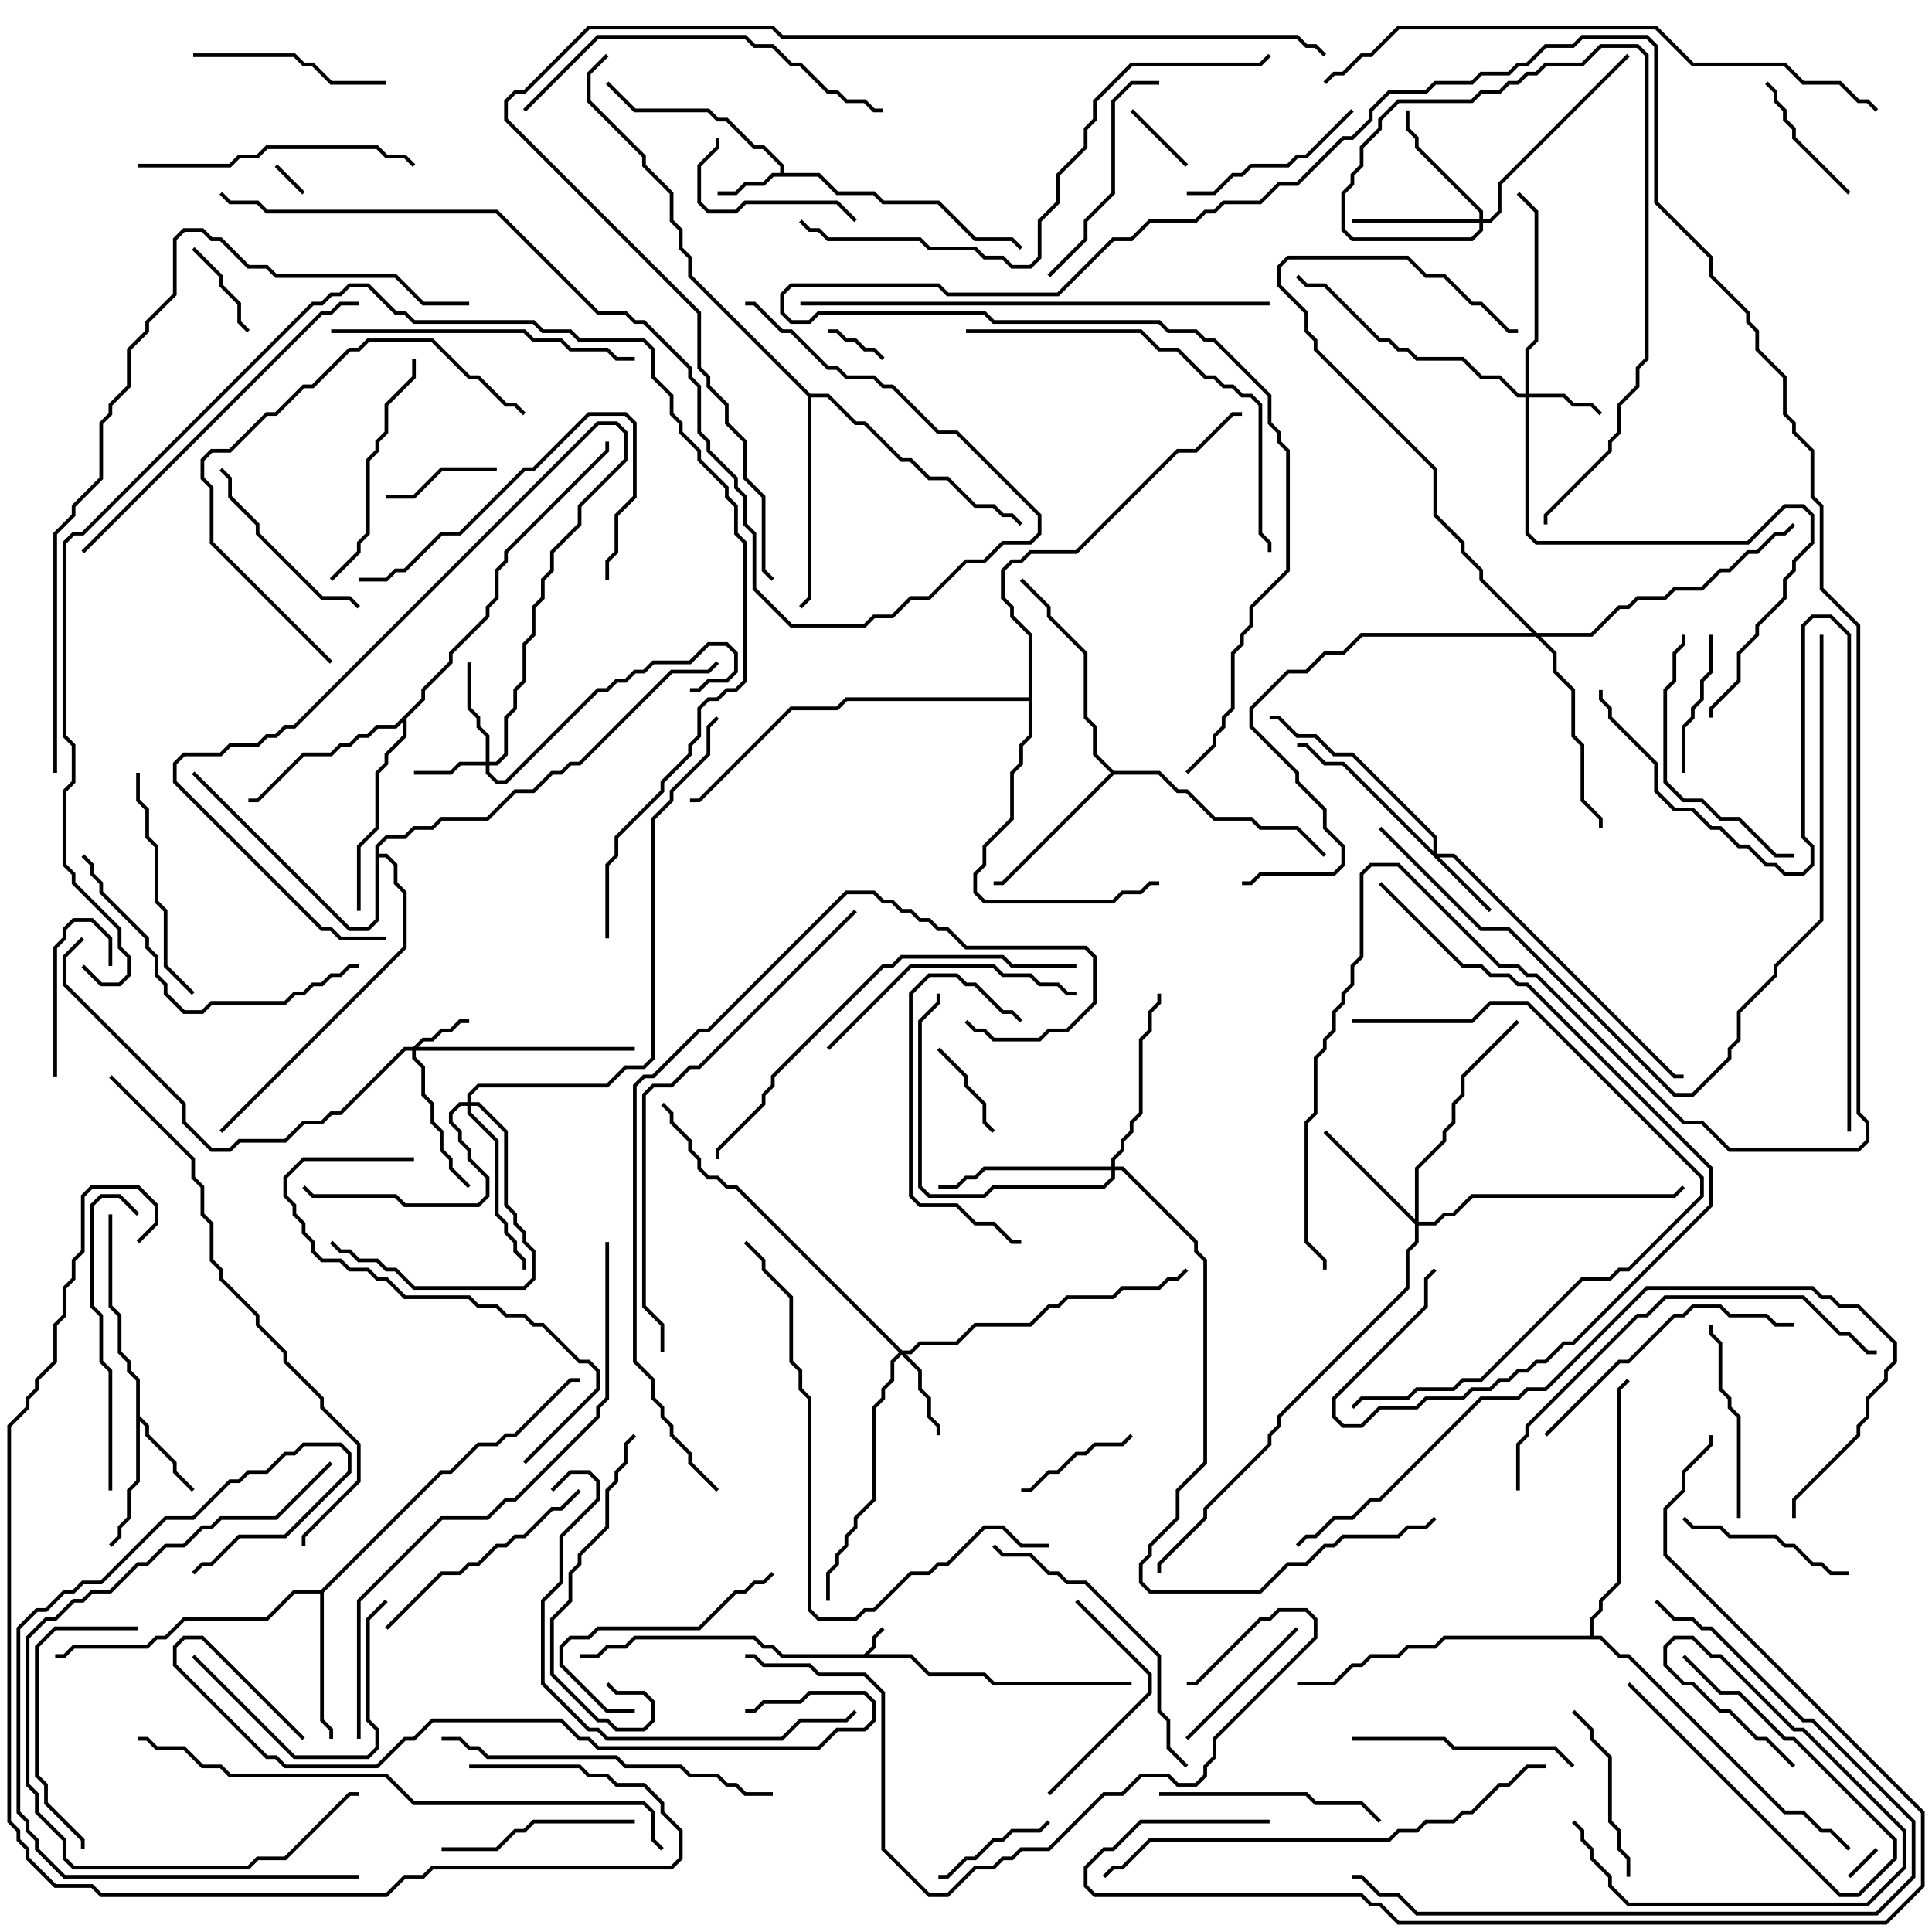 <svg version="1.1" width="105" height="105" xmlns="http://www.w3.org/2000/svg"><path d="M46.959,89.9L47.4,89.459L47.4,88.959L47.929,88.429L48.071,88.571L47.6,89.041L47.6,89.541L47.241,89.9L49.541,89.9L50.541,90.9L53.541,90.9L54.041,91.4L61.5,91.4L61.5,91.6L53.959,91.6L53.459,91.1L50.459,91.1L49.459,90.1L42.459,90.1L41.959,89.6L41.459,89.6L40.959,89.1L34.541,89.1L34.041,89.6L33.041,89.6L32.541,90.1L31.5,90.1L31.5,89.9L32.459,89.9L32.959,89.4L33.959,89.4L34.459,88.9L41.041,88.9L41.541,89.4L42.041,89.4L42.541,89.9z" stroke="none"/><path d="M42.4,9.4L42.4,9.041L41.459,8.1L40.959,8.1L39.459,6.6L38.959,6.6L38.459,6.1L34.459,6.1L32.929,4.571L33.071,4.429L34.541,5.9L38.541,5.9L39.041,6.4L39.541,6.4L41.041,7.9L41.541,7.9L42.6,8.959L42.6,9.4L44.541,9.4L45.541,10.4L47.541,10.4L48.041,10.9L51.041,10.9L53.041,12.9L55.041,12.9L55.571,13.429L55.429,13.571L54.959,13.1L52.959,13.1L50.959,11.1L47.959,11.1L47.459,10.6L45.459,10.6L44.459,9.6L42.041,9.6L41.541,10.1L40.541,10.1L40.041,10.6L39,10.6L39,10.4L39.959,10.4L40.459,9.9L41.459,9.9L41.959,9.4z" stroke="none"/><path d="M7.4,75.041L6.9,74.541L6.9,74.041L6.4,73.541L6.4,71.541L5.9,71.041L5.9,66L6.1,66L6.1,70.959L6.6,71.459L6.6,73.459L7.1,73.959L7.1,74.459L7.6,74.959L7.6,76.959L8.1,77.459L8.1,77.959L9.6,79.459L9.6,79.959L10.571,80.929L10.429,81.071L9.4,80.041L9.4,79.541L7.9,78.041L7.9,77.541L7.6,77.241L7.6,80.541L7.1,81.041L7.1,82.541L6.6,83.041L6.6,83.541L6.071,84.071L5.929,83.929L6.4,83.459L6.4,82.959L6.9,82.459L6.9,80.959L7.4,80.459z" stroke="none"/><path d="M17.459,86.4L23.959,79.9L24.459,79.9L25.959,78.4L26.959,78.4L27.459,77.9L27.959,77.9L30.959,74.9L31.5,74.9L31.5,75.1L31.041,75.1L28.041,78.1L27.541,78.1L27.041,78.6L26.041,78.6L24.541,80.1L24.041,80.1L17.6,86.541L17.6,93.459L18.1,93.959L18.1,94.5L17.9,94.5L17.9,94.041L17.4,93.541L17.4,86.6L16.041,86.6L14.541,88.1L10.041,88.1L9.041,89.1L8.541,89.1L8.041,89.6L4.041,89.6L3.541,90.1L3,90.1L3,89.9L3.459,89.9L3.959,89.4L7.959,89.4L8.459,88.9L8.959,88.9L9.959,87.9L14.459,87.9L15.959,86.4z" stroke="none"/><path d="M60.541,41.9L63.041,41.9L64.041,42.9L64.541,42.9L66.041,44.4L68.041,44.4L68.541,44.9L70.541,44.9L72.071,46.429L71.929,46.571L70.459,45.1L68.459,45.1L67.959,44.6L65.959,44.6L64.459,43.1L63.959,43.1L62.959,42.1L60.541,42.1L54.541,48.1L54,48.1L54,47.9L54.459,47.9L60.359,42L59.4,41.041L59.4,39.541L58.9,39.041L58.9,35.541L56.9,33.541L56.9,33.041L55.429,31.571L55.571,31.429L57.1,32.959L57.1,33.459L59.1,35.459L59.1,38.959L59.6,39.459L59.6,40.959z" stroke="none"/><path d="M22.9,37.959L22.9,37.459L24.4,35.959L24.4,35.459L26.4,33.459L26.4,32.959L26.9,32.459L26.9,30.959L27.4,30.459L27.4,29.959L32.9,24.459L32.9,24L33.1,24L33.1,24.541L27.6,30.041L27.6,30.541L27.1,31.041L27.1,32.541L26.6,33.041L26.6,33.541L24.6,35.541L24.6,36.041L23.1,37.541L23.1,38.041L22.1,39.041L22.1,40.041L21.1,41.041L21.1,41.541L20.6,42.041L20.6,45.041L19.6,46.041L19.6,49.5L19.4,49.5L19.4,45.959L20.4,44.959L20.4,41.959L20.9,41.459L20.9,40.959L21.9,39.959L21.9,39.241L21.541,39.6L20.541,39.6L20.041,40.1L19.541,40.1L19.041,40.6L18.541,40.6L18.041,41.1L16.541,41.1L14.041,43.6L13.5,43.6L13.5,43.4L13.959,43.4L16.459,40.9L17.959,40.9L18.459,40.4L18.959,40.4L19.459,39.9L19.959,39.9L20.459,39.4L21.459,39.4z" stroke="none"/><path d="M20.4,45.959L20.959,45.4L21.959,45.4L22.459,44.9L23.459,44.9L23.959,44.4L26.459,44.4L27.959,42.9L28.959,42.9L29.959,41.9L30.459,41.9L30.959,41.4L31.459,41.4L36.459,36.4L38.459,36.4L38.929,35.929L39.071,36.071L38.541,36.6L36.541,36.6L31.541,41.6L31.041,41.6L30.541,42.1L30.041,42.1L29.041,43.1L28.041,43.1L26.541,44.6L24.041,44.6L23.541,45.1L22.541,45.1L22.041,45.6L21.041,45.6L20.6,46.041L20.6,46.4L21.041,46.4L21.6,46.959L21.6,47.959L22.1,48.459L22.1,51.541L12.071,61.571L11.929,61.429L21.9,51.459L21.9,48.541L21.4,48.041L21.4,47.041L20.959,46.6L20.6,46.6L20.6,50.041L20.041,50.6L18.959,50.6L10.429,42.071L10.571,41.929L19.041,50.4L19.959,50.4L20.4,49.959z" stroke="none"/><path d="M44.041,21.4L45.041,21.4L46.541,22.9L47.041,22.9L49.041,24.9L49.541,24.9L50.541,25.9L51.541,25.9L53.041,27.4L54.041,27.4L54.541,27.9L55.041,27.9L55.571,28.429L55.429,28.571L54.959,28.1L54.459,28.1L53.959,27.6L52.959,27.6L51.459,26.1L50.459,26.1L49.459,25.1L48.959,25.1L46.959,23.1L46.459,23.1L44.959,21.6L44.1,21.6L44.1,32.541L43.571,33.071L43.429,32.929L43.9,32.459L43.9,21.541L37.4,15.041L37.4,14.041L36.9,13.541L36.9,12.541L36.4,12.041L36.4,10.541L34.9,9.041L34.9,8.541L31.9,5.541L31.9,3.959L32.929,2.929L33.071,3.071L32.1,4.041L32.1,5.459L35.1,8.459L35.1,8.959L36.6,10.459L36.6,11.959L37.1,12.459L37.1,13.459L37.6,13.959L37.6,14.959z" stroke="none"/><path d="M55.9,37.9L55.9,34.541L54.9,33.541L54.9,33.041L54.4,32.541L54.4,30.959L54.959,30.4L55.459,30.4L55.959,29.9L58.459,29.9L63.959,24.4L64.959,24.4L66.959,22.4L67.5,22.4L67.5,22.6L67.041,22.6L65.041,24.6L64.041,24.6L58.541,30.1L56.041,30.1L55.541,30.6L55.041,30.6L54.6,31.041L54.6,32.459L55.1,32.959L55.1,33.459L56.1,34.459L56.1,40.041L55.6,40.541L55.6,41.541L55.1,42.041L55.1,44.541L53.6,46.041L53.6,47.041L53.1,47.541L53.1,48.459L53.541,48.9L60.459,48.9L60.959,48.4L61.959,48.4L62.459,47.9L63,47.9L63,48.1L62.541,48.1L62.041,48.6L61.041,48.6L60.541,49.1L53.459,49.1L52.9,48.541L52.9,47.459L53.4,46.959L53.4,45.959L54.9,44.459L54.9,41.959L55.4,41.459L55.4,40.459L55.9,39.959L55.9,38.1L46.041,38.1L45.541,38.6L43.041,38.6L38.041,43.6L37.5,43.6L37.5,43.4L37.959,43.4L42.959,38.4L45.459,38.4L45.959,37.9z" stroke="none"/><path d="M86.4,88.9L86.4,87.959L86.9,87.459L86.9,86.959L87.9,85.959L87.9,75.459L88.429,74.929L88.571,75.071L88.1,75.541L88.1,86.041L87.1,87.041L87.1,87.541L86.6,88.041L86.6,88.9L87.041,88.9L88.041,89.9L88.541,89.9L97.041,98.4L98.041,98.4L99.041,99.4L99.541,99.4L100.571,100.429L100.429,100.571L99.459,99.6L98.959,99.6L97.959,98.6L96.959,98.6L88.459,90.1L87.959,90.1L86.959,89.1L78.541,89.1L78.041,89.6L76.541,89.6L76.041,90.1L74.541,90.1L74.041,90.6L73.541,90.6L72.541,91.6L70.5,91.6L70.5,91.4L72.459,91.4L73.459,90.4L73.959,90.4L74.459,89.9L75.959,89.9L76.459,89.4L77.959,89.4L78.459,88.9z" stroke="none"/><path d="M22.459,56.9L22.959,56.4L23.459,56.4L23.959,55.9L24.459,55.9L24.959,55.4L25.5,55.4L25.5,55.6L25.041,55.6L24.541,56.1L24.041,56.1L23.541,56.6L23.041,56.6L22.741,56.9L34.5,56.9L34.5,57.1L22.6,57.1L22.6,57.459L23.1,57.959L23.1,59.459L23.6,59.959L23.6,60.959L24.1,61.459L24.1,62.459L24.6,62.959L24.6,63.459L25.571,64.429L25.429,64.571L24.4,63.541L24.4,63.041L23.9,62.541L23.9,61.541L23.4,61.041L23.4,60.041L22.9,59.541L22.9,58.041L22.4,57.541L22.4,57.1L22.041,57.1L18.541,60.6L18.041,60.6L17.541,61.1L16.541,61.1L15.541,62.1L13.041,62.1L12.541,62.6L11.459,62.6L9.9,61.041L9.9,60.041L3.4,53.541L3.4,51.959L4.429,50.929L4.571,51.071L3.6,52.041L3.6,53.459L10.1,59.959L10.1,60.959L11.541,62.4L12.459,62.4L12.959,61.9L15.459,61.9L16.459,60.9L17.459,60.9L17.959,60.4L18.459,60.4L21.959,56.9z" stroke="none"/><path d="M26.4,41.4L26.4,40.041L25.9,39.541L25.9,39.041L25.4,38.541L25.4,36L25.6,36L25.6,38.459L26.1,38.959L26.1,39.459L26.6,39.959L26.6,41.4L26.959,41.4L27.4,40.959L27.4,38.959L27.9,38.459L27.9,37.459L28.4,36.959L28.4,34.959L28.9,34.459L28.9,32.959L29.4,32.459L29.4,31.459L29.9,30.959L29.9,29.959L31.4,28.459L31.4,27.459L33.9,24.959L33.9,23.541L33.459,23.1L32.541,23.1L16.041,39.6L15.541,39.6L15.041,40.1L14.541,40.1L14.041,40.6L12.541,40.6L12.041,41.1L10.041,41.1L9.6,41.541L9.6,42.459L17.541,50.4L18.041,50.4L18.541,50.9L21,50.9L21,51.1L18.459,51.1L17.959,50.6L17.459,50.6L9.4,42.541L9.4,41.459L9.959,40.9L11.959,40.9L12.459,40.4L13.959,40.4L14.459,39.9L14.959,39.9L15.459,39.4L15.959,39.4L32.459,22.9L33.541,22.9L34.1,23.459L34.1,25.041L31.6,27.541L31.6,28.541L30.1,30.041L30.1,31.041L29.6,31.541L29.6,32.541L29.1,33.041L29.1,34.541L28.6,35.041L28.6,37.041L28.1,37.541L28.1,38.541L27.6,39.041L27.6,41.041L27.041,41.6L26.6,41.6L26.6,41.959L27.041,42.4L27.459,42.4L32.459,37.4L32.959,37.4L33.459,36.9L33.959,36.9L34.459,36.4L34.959,36.4L35.459,35.9L37.459,35.9L38.459,34.9L39.541,34.9L40.1,35.459L40.1,36.541L39.541,37.1L38.541,37.1L38.041,37.6L37.5,37.6L37.5,37.4L37.959,37.4L38.459,36.9L39.459,36.9L39.9,36.459L39.9,35.541L39.459,35.1L38.541,35.1L37.541,36.1L35.541,36.1L35.041,36.6L34.541,36.6L34.041,37.1L33.541,37.1L33.041,37.6L32.541,37.6L27.541,42.6L26.959,42.6L26.4,42.041L26.4,41.6L25.041,41.6L24.541,42.1L22.5,42.1L22.5,41.9L24.459,41.9L24.959,41.4z" stroke="none"/><path d="M82.9,21.4L82.9,18.959L83.4,18.459L83.4,11.541L82.429,10.571L82.571,10.429L83.6,11.459L83.6,18.541L83.1,19.041L83.1,21.4L85.041,21.4L85.541,21.9L86.541,21.9L87.071,22.429L86.929,22.571L86.459,22.1L85.459,22.1L84.959,21.6L83.1,21.6L83.1,28.959L83.541,29.4L94.959,29.4L96.959,27.4L98.041,27.4L98.6,27.959L98.6,29.541L97.6,30.541L97.6,31.041L97.1,31.541L97.1,32.541L95.6,34.041L95.6,34.541L94.6,35.541L94.6,37.041L93.1,38.541L93.1,39L92.9,39L92.9,38.459L94.4,36.959L94.4,35.459L95.4,34.459L95.4,33.959L96.9,32.459L96.9,31.459L97.4,30.959L97.4,30.459L98.4,29.459L98.4,28.041L97.959,27.6L97.041,27.6L95.041,29.6L83.459,29.6L82.9,29.041L82.9,21.6L82.459,21.6L81.459,20.6L80.459,20.6L79.459,19.6L76.959,19.6L76.459,19.1L75.959,19.1L75.459,18.6L74.959,18.6L71.959,15.6L70.959,15.6L70.429,15.071L70.571,14.929L71.041,15.4L72.041,15.4L75.041,18.4L75.541,18.4L76.041,18.9L76.541,18.9L77.041,19.4L79.541,19.4L80.541,20.4L81.541,20.4L82.541,21.4z" stroke="none"/><path d="M77.9,46.259L77.9,45.541L73.459,41.1L72.459,41.1L71.459,40.1L70.459,40.1L69.459,39.1L69,39.1L69,38.9L69.541,38.9L70.541,39.9L71.541,39.9L72.541,40.9L73.541,40.9L78.1,45.459L78.1,46.4L79.041,46.4L91.041,58.4L91.5,58.4L91.5,58.6L90.959,58.6L78.959,46.6L78.241,46.6L81.071,49.429L80.929,49.571L72.959,41.6L71.959,41.6L70.959,40.6L70.5,40.6L70.5,40.4L71.041,40.4L72.041,41.4L73.041,41.4z" stroke="none"/><path d="M49.041,73.4L49.459,73.4L49.959,72.9L51.959,72.9L52.959,71.9L55.959,71.9L56.959,70.9L57.459,70.9L57.959,70.4L60.459,70.4L60.959,69.9L62.959,69.9L63.459,69.4L63.959,69.4L64.429,68.929L64.571,69.071L64.041,69.6L63.541,69.6L63.041,70.1L61.041,70.1L60.541,70.6L58.041,70.6L57.541,71.1L57.041,71.1L56.041,72.1L53.041,72.1L52.041,73.1L50.041,73.1L49.541,73.6L49.241,73.6L50.1,74.459L50.1,75.459L50.6,75.959L50.6,76.959L51.1,77.459L51.1,78L50.9,78L50.9,77.541L50.4,77.041L50.4,76.041L49.9,75.541L49.9,74.541L49,73.641L48.6,74.041L48.6,75.041L48.1,75.541L48.1,76.041L47.6,76.541L47.6,81.541L46.6,82.541L46.6,83.041L46.1,83.541L46.1,84.041L45.6,84.541L45.6,85.041L45.1,85.541L45.1,87L44.9,87L44.9,85.459L45.4,84.959L45.4,84.459L45.9,83.959L45.9,83.459L46.4,82.959L46.4,82.459L47.4,81.459L47.4,76.459L47.9,75.959L47.9,75.459L48.4,74.959L48.4,73.959L48.859,73.5L39.959,64.6L39.459,64.6L38.959,64.1L38.459,64.1L37.9,63.541L37.9,63.041L37.4,62.541L37.4,62.041L36.4,61.041L36.4,60.541L35.929,60.071L36.071,59.929L36.6,60.459L36.6,60.959L37.6,61.959L37.6,62.459L38.1,62.959L38.1,63.459L38.541,63.9L39.041,63.9L39.541,64.4L40.041,64.4z" stroke="none"/><path d="M80.4,11.9L80.4,11.541L76.9,8.041L76.9,7.541L76.4,7.041L76.4,6L76.6,6L76.6,6.959L77.1,7.459L77.1,7.959L80.6,11.459L80.6,11.9L80.959,11.9L81.4,11.459L81.4,9.959L88.429,2.929L88.571,3.071L81.6,10.041L81.6,11.541L81.041,12.1L80.6,12.1L80.6,12.541L80.041,13.1L73.459,13.1L72.9,12.541L72.9,10.459L73.4,9.959L73.4,9.459L73.9,8.959L73.9,7.959L74.9,6.959L74.9,6.459L75.959,5.4L79.959,5.4L80.459,4.9L81.459,4.9L81.959,4.4L82.459,4.4L82.959,3.9L83.459,3.9L83.959,3.4L85.959,3.4L86.959,2.4L89.041,2.4L89.6,2.959L89.6,19.541L89.1,20.041L89.1,21.041L88.1,22.041L88.1,23.541L87.6,24.041L87.6,24.541L84.1,28.041L84.1,28.5L83.9,28.5L83.9,27.959L87.4,24.459L87.4,23.959L87.9,23.459L87.9,21.959L88.9,20.959L88.9,19.959L89.4,19.459L89.4,3.041L88.959,2.6L87.041,2.6L86.041,3.6L84.041,3.6L83.541,4.1L83.041,4.1L82.541,4.6L82.041,4.6L81.541,5.1L80.541,5.1L80.041,5.6L76.041,5.6L75.1,6.541L75.1,7.041L74.1,8.041L74.1,9.041L73.6,9.541L73.6,10.041L73.1,10.541L73.1,12.459L73.541,12.9L79.959,12.9L80.4,12.459L80.4,12.1L73.5,12.1L73.5,11.9z" stroke="none"/><path d="M76.9,66.259L76.9,63.459L78.4,61.959L78.4,61.459L78.9,60.959L78.9,59.959L79.4,59.459L79.4,58.459L82.429,55.429L82.571,55.571L79.6,58.541L79.6,59.541L79.1,60.041L79.1,61.041L78.6,61.541L78.6,62.041L77.1,63.541L77.1,66.4L77.959,66.4L78.459,65.9L78.959,65.9L79.959,64.9L90.959,64.9L91.429,64.429L91.571,64.571L91.041,65.1L80.041,65.1L79.041,66.1L78.541,66.1L78.041,66.6L77.1,66.6L77.1,67.541L76.6,68.041L76.6,70.041L69.6,77.041L69.6,77.541L69.1,78.041L69.1,78.541L65.6,82.041L65.6,82.541L63.1,85.041L63.1,85.5L62.9,85.5L62.9,84.959L65.4,82.459L65.4,81.959L68.9,78.459L68.9,77.959L69.4,77.459L69.4,76.959L76.4,69.959L76.4,67.959L76.9,67.459L76.9,66.541L71.929,61.571L72.071,61.429z" stroke="none"/><path d="M25.4,59.9L25.4,59.459L25.959,58.9L32.959,58.9L33.959,57.9L34.959,57.9L35.4,57.459L35.4,44.459L36.4,43.459L36.4,42.959L38.4,40.959L38.4,39.459L38.929,38.929L39.071,39.071L38.6,39.541L38.6,41.041L36.6,43.041L36.6,43.541L35.6,44.541L35.6,57.541L35.041,58.1L34.041,58.1L33.041,59.1L26.041,59.1L25.6,59.541L25.6,59.9L26.041,59.9L27.6,61.459L27.6,65.459L28.1,65.959L28.1,66.459L28.6,66.959L28.6,67.459L29.1,67.959L29.1,69.541L28.541,70.1L22.459,70.1L21.459,69.1L20.959,69.1L20.459,68.6L19.459,68.6L18.959,68.1L18.459,68.1L17.929,67.571L18.071,67.429L18.541,67.9L19.041,67.9L19.541,68.4L20.541,68.4L21.041,68.9L21.541,68.9L22.541,69.9L28.459,69.9L28.9,69.459L28.9,68.041L28.4,67.541L28.4,67.041L27.9,66.541L27.9,66.041L27.4,65.541L27.4,61.541L25.959,60.1L25.6,60.1L25.6,60.459L27.1,61.959L27.1,65.959L27.6,66.459L27.6,66.959L28.1,67.459L28.1,67.959L28.6,68.459L28.6,69L28.4,69L28.4,68.541L27.9,68.041L27.9,67.541L27.4,67.041L27.4,66.541L26.9,66.041L26.9,62.041L25.4,60.541L25.4,60.1L25.041,60.1L24.6,60.541L24.6,60.959L25.1,61.459L25.1,61.959L25.6,62.459L25.6,62.959L26.6,63.959L26.6,65.041L26.041,65.6L21.959,65.6L21.459,65.1L16.959,65.1L16.429,64.571L16.571,64.429L17.041,64.9L21.541,64.9L22.041,65.4L25.959,65.4L26.4,64.959L26.4,64.041L25.4,63.041L25.4,62.541L24.9,62.041L24.9,61.541L24.4,61.041L24.4,60.459L24.959,59.9z" stroke="none"/><path d="M60.4,63.4L60.4,62.959L60.9,62.459L60.9,61.959L61.4,61.459L61.4,60.959L61.9,60.459L61.9,56.459L62.4,55.959L62.4,54.959L62.9,54.459L62.9,54L63.1,54L63.1,54.541L62.6,55.041L62.6,56.041L62.1,56.541L62.1,60.541L61.6,61.041L61.6,61.541L61.1,62.041L61.1,62.541L60.6,63.041L60.6,63.4L61.041,63.4L65.1,67.459L65.1,67.959L65.6,68.459L65.6,79.541L64.1,81.041L64.1,82.541L62.6,84.041L62.6,84.541L62.1,85.041L62.1,85.959L62.541,86.4L68.459,86.4L69.959,84.9L70.959,84.9L71.959,83.9L72.459,83.9L72.959,83.4L75.959,83.4L76.459,82.9L77.459,82.9L77.929,82.429L78.071,82.571L77.541,83.1L76.541,83.1L76.041,83.6L73.041,83.6L72.541,84.1L72.041,84.1L71.041,85.1L70.041,85.1L68.541,86.6L62.459,86.6L61.9,86.041L61.9,84.959L62.4,84.459L62.4,83.959L63.9,82.459L63.9,80.959L65.4,79.459L65.4,68.541L64.9,68.041L64.9,67.541L60.959,63.6L60.6,63.6L60.6,64.041L60.041,64.6L54.041,64.6L53.541,65.1L50.459,65.1L49.9,64.541L49.9,55.459L50.9,54.459L50.9,54L51.1,54L51.1,54.541L50.1,55.541L50.1,64.459L50.541,64.9L53.459,64.9L53.959,64.4L59.959,64.4L60.4,63.959L60.4,63.6L53.541,63.6L53.041,64.1L52.541,64.1L52.041,64.6L51,64.6L51,64.4L51.959,64.4L52.459,63.9L52.959,63.9L53.459,63.4z" stroke="none"/><path d="M83.541,34.4L86.459,34.4L87.959,32.9L88.459,32.9L88.959,32.4L90.459,32.4L90.959,31.9L92.459,31.9L93.459,30.9L93.959,30.9L94.959,29.9L95.459,29.9L96.459,28.9L96.959,28.9L97.429,28.429L97.571,28.571L97.041,29.1L96.541,29.1L95.541,30.1L95.041,30.1L94.041,31.1L93.541,31.1L92.541,32.1L91.041,32.1L90.541,32.6L89.041,32.6L88.541,33.1L88.041,33.1L86.541,34.6L83.741,34.6L84.6,35.459L84.6,36.459L85.6,37.459L85.6,39.959L86.1,40.459L86.1,43.459L87.1,44.459L87.1,45L86.9,45L86.9,44.541L85.9,43.541L85.9,40.541L85.4,40.041L85.4,37.541L84.4,36.541L84.4,35.541L83.459,34.6L74.041,34.6L73.041,35.6L72.041,35.6L71.041,36.6L70.041,36.6L68.1,38.541L68.1,39.459L70.6,41.959L70.6,42.459L72.1,43.959L72.1,44.959L73.1,45.959L73.1,47.041L72.541,47.6L68.541,47.6L68.041,48.1L67.5,48.1L67.5,47.9L67.959,47.9L68.459,47.4L72.459,47.4L72.9,46.959L72.9,46.041L71.9,45.041L71.9,44.041L70.4,42.541L70.4,42.041L67.9,39.541L67.9,38.459L69.959,36.4L70.959,36.4L71.959,35.4L72.959,35.4L73.959,34.4L83.259,34.4L80.4,31.541L80.4,31.041L79.4,30.041L79.4,29.541L77.9,28.041L77.9,25.541L71.4,19.041L71.4,18.541L70.9,18.041L70.9,17.041L69.4,15.541L69.4,14.459L69.959,13.9L76.541,13.9L77.541,14.9L78.541,14.9L80.041,16.4L80.541,16.4L82.041,17.9L82.5,17.9L82.5,18.1L81.959,18.1L80.459,16.6L79.959,16.6L78.459,15.1L77.459,15.1L76.459,14.1L70.041,14.1L69.6,14.541L69.6,15.459L71.1,16.959L71.1,17.959L71.6,18.459L71.6,18.959L78.1,25.459L78.1,27.959L79.6,29.459L79.6,29.959L80.6,30.959L80.6,31.459z" stroke="none"/><path d="M100.571,102.071L100.429,101.929L101.929,100.429L102.071,100.571z" stroke="none"/><path d="M16.571,10.429L16.429,10.571L14.929,9.071L15.071,8.929z" stroke="none"/><path d="M48.071,19.429L47.929,19.571L47.459,19.1L46.959,19.1L46.459,18.6L45.959,18.6L45.459,18.1L45,18.1L45,17.9L45.541,17.9L46.041,18.4L46.541,18.4L47.041,18.9L47.541,18.9z" stroke="none"/><path d="M91.429,90.071L91.571,89.929L93.541,91.9L94.541,91.9L97.041,94.4L97.541,94.4L103.1,99.959L103.1,101.041L101.041,103.1L99.959,103.1L88.429,91.571L88.571,91.429L100.041,102.9L100.959,102.9L102.9,100.959L102.9,100.041L97.459,94.6L96.959,94.6L94.459,92.1L93.459,92.1z" stroke="none"/><path d="M61.429,6.071L61.571,5.929L64.571,8.929L64.429,9.071z" stroke="none"/><path d="M10.429,13.571L10.571,13.429L12.1,14.959L12.1,15.459L13.1,16.459L13.1,17.459L13.571,17.929L13.429,18.071L12.9,17.541L12.9,16.541L11.9,15.541L11.9,15.041z" stroke="none"/><path d="M50.929,57.071L51.071,56.929L52.6,58.459L52.6,58.959L53.6,59.959L53.6,60.959L54.071,61.429L53.929,61.571L53.4,61.041L53.4,60.041L52.4,59.041L52.4,58.541z" stroke="none"/><path d="M21,27.1L21,26.9L22.459,26.9L23.959,25.4L27,25.4L27,25.6L24.041,25.6L22.541,27.1z" stroke="none"/><path d="M51,102.1L51,101.9L51.459,101.9L52.459,100.9L52.959,100.9L53.959,99.9L54.459,99.9L54.959,99.4L56.459,99.4L56.929,98.929L57.071,99.071L56.541,99.6L55.041,99.6L54.541,100.1L54.041,100.1L53.041,101.1L52.541,101.1L51.541,102.1z" stroke="none"/><path d="M6.1,52.5L5.9,52.5L5.9,51.041L4.959,50.1L4.041,50.1L3.6,50.541L3.6,51.041L3.1,51.541L3.1,58.5L2.9,58.5L2.9,51.459L3.4,50.959L3.4,50.459L3.959,49.9L5.041,49.9L6.1,50.959z" stroke="none"/><path d="M55.5,81.1L55.5,80.9L55.959,80.9L56.959,79.9L57.459,79.9L58.459,78.9L58.959,78.9L59.459,78.4L60.959,78.4L61.429,77.929L61.571,78.071L61.041,78.6L59.541,78.6L59.041,79.1L58.541,79.1L57.541,80.1L57.041,80.1L56.041,81.1z" stroke="none"/><path d="M95.929,4.571L96.071,4.429L96.6,4.959L96.6,5.459L97.1,5.959L97.1,6.459L97.6,6.959L97.6,7.459L100.571,10.429L100.429,10.571L97.4,7.541L97.4,7.041L96.9,6.541L96.9,6.041L96.4,5.541L96.4,5.041z" stroke="none"/><path d="M91.6,42L91.4,42L91.4,39.459L91.9,38.959L91.9,38.459L92.4,37.959L92.4,36.959L92.9,36.459L92.9,34.5L93.1,34.5L93.1,36.541L92.6,37.041L92.6,38.041L92.1,38.541L92.1,39.041L91.6,39.541z" stroke="none"/><path d="M70.429,88.429L70.571,88.571L64.571,94.571L64.429,94.429z" stroke="none"/><path d="M46.571,11.929L46.429,12.071L45.459,11.1L40.541,11.1L40.041,11.6L38.459,11.6L37.9,11.041L37.9,8.959L38.9,7.959L38.9,7.5L39.1,7.5L39.1,8.041L38.1,9.041L38.1,10.959L38.541,11.4L39.959,11.4L40.459,10.9L45.541,10.9z" stroke="none"/><path d="M91.429,82.571L91.571,82.429L92.041,82.9L93.541,82.9L94.041,83.4L96.541,83.4L97.041,83.9L97.541,83.9L98.541,84.9L99.041,84.9L99.541,85.4L100.5,85.4L100.5,85.6L99.459,85.6L98.959,85.1L98.459,85.1L97.459,84.1L96.959,84.1L96.459,83.6L93.959,83.6L93.459,83.1L91.959,83.1z" stroke="none"/><path d="M88.6,102L88.4,102L88.4,101.041L87.9,100.541L87.9,99.541L87.4,99.041L87.4,95.541L86.4,94.541L86.4,94.041L85.429,93.071L85.571,92.929L86.6,93.959L86.6,94.459L87.6,95.459L87.6,98.959L88.1,99.459L88.1,100.459L88.6,100.959z" stroke="none"/><path d="M73.429,5.929L73.571,6.071L71.041,8.6L70.541,8.6L70.041,9.1L68.041,9.1L67.541,9.6L67.041,9.6L66.041,10.6L64.5,10.6L64.5,10.4L65.959,10.4L66.959,9.4L67.459,9.4L67.959,8.9L69.959,8.9L70.459,8.4L70.959,8.4z" stroke="none"/><path d="M19.571,32.929L19.429,33.071L18.959,32.6L17.459,32.6L13.9,29.041L13.9,28.541L12.4,27.041L12.4,26.041L11.929,25.571L12.071,25.429L12.6,25.959L12.6,26.959L14.1,28.459L14.1,28.959L17.541,32.4L19.041,32.4z" stroke="none"/><path d="M21,4.4L21,4.6L17.959,4.6L16.959,3.6L16.459,3.6L15.959,3.1L10.5,3.1L10.5,2.9L16.041,2.9L16.541,3.4L17.041,3.4L18.041,4.4z" stroke="none"/><path d="M94.6,82.5L94.4,82.5L94.4,77.041L93.9,76.541L93.9,76.041L93.4,75.541L93.4,73.041L92.9,72.541L92.9,72L93.1,72L93.1,72.459L93.6,72.959L93.6,75.459L94.1,75.959L94.1,76.459L94.6,76.959z" stroke="none"/><path d="M57.071,97.571L56.929,97.429L62.4,91.959L62.4,91.041L58.429,87.071L58.571,86.929L62.6,90.959L62.6,92.041z" stroke="none"/><path d="M34.5,92.9L34.5,93.1L32.959,93.1L30.4,90.541L30.4,89.459L30.959,88.9L31.959,88.9L32.459,88.4L37.959,88.4L39.959,86.4L40.459,86.4L40.959,85.9L41.459,85.9L41.929,85.429L42.071,85.571L41.541,86.1L41.041,86.1L40.541,86.6L40.041,86.6L38.041,88.6L32.541,88.6L32.041,89.1L31.041,89.1L30.6,89.541L30.6,90.459L33.041,92.9z" stroke="none"/><path d="M24,100.6L24,100.4L26.959,100.4L27.959,99.4L28.459,99.4L28.959,98.9L34.5,98.9L34.5,99.1L29.041,99.1L28.541,99.6L28.041,99.6L27.041,100.6z" stroke="none"/><path d="M20.929,86.929L21.071,87.071L20.1,88.041L20.1,93.459L20.6,93.959L20.6,95.041L20.041,95.6L15.959,95.6L10.429,90.071L10.571,89.929L16.041,95.4L19.959,95.4L20.4,94.959L20.4,94.041L19.9,93.541L19.9,87.959z" stroke="none"/><path d="M55.5,67.4L55.5,67.6L54.959,67.6L53.959,66.6L52.959,66.6L51.959,65.6L49.959,65.6L49.4,65.041L49.4,53.959L50.459,52.9L52.041,52.9L52.541,53.4L53.041,53.4L54.541,54.9L55.041,54.9L55.571,55.429L55.429,55.571L54.959,55.1L54.459,55.1L52.959,53.6L52.459,53.6L51.959,53.1L50.541,53.1L49.6,54.041L49.6,64.959L50.041,65.4L52.041,65.4L53.041,66.4L54.041,66.4L55.041,67.4z" stroke="none"/><path d="M63,4.4L63,4.6L61.541,4.6L60.6,5.541L60.6,10.541L59.1,12.041L59.1,13.041L57.071,15.071L56.929,14.929L58.9,12.959L58.9,11.959L60.4,10.459L60.4,5.459L61.459,4.4z" stroke="none"/><path d="M63,97.6L63,97.4L71.041,97.4L71.541,97.9L74.041,97.9L75.071,98.929L74.929,99.071L73.959,98.1L71.459,98.1L70.959,97.6z" stroke="none"/><path d="M85.571,95.929L85.429,96.071L84.459,95.1L78.959,95.1L78.459,94.6L73.5,94.6L73.5,94.4L78.541,94.4L79.041,94.9L84.541,94.9z" stroke="none"/><path d="M7.5,88.4L7.5,88.6L3.041,88.6L2.1,89.541L2.1,96.459L2.6,96.959L2.6,97.959L4.6,99.959L4.6,100.5L4.4,100.5L4.4,100.041L2.4,98.041L2.4,97.041L1.9,96.541L1.9,89.459L2.959,88.4z" stroke="none"/><path d="M97.571,95.929L97.429,96.071L95.959,94.6L95.459,94.6L93.959,93.1L93.459,93.1L91.959,91.6L91.459,91.6L90.4,90.541L90.4,89.459L90.959,88.9L92.041,88.9L93.041,89.9L93.541,89.9L97.541,93.9L98.041,93.9L103.6,99.459L103.6,101.541L101.541,103.6L88.459,103.6L87.4,102.541L87.4,102.041L86.4,101.041L86.4,100.541L85.9,100.041L85.9,99.541L85.429,99.071L85.571,98.929L86.1,99.459L86.1,99.959L86.6,100.459L86.6,100.959L87.6,101.959L87.6,102.459L88.541,103.4L101.459,103.4L103.4,101.459L103.4,99.541L97.959,94.1L97.459,94.1L93.459,90.1L92.959,90.1L91.959,89.1L91.041,89.1L90.6,89.541L90.6,90.459L91.541,91.4L92.041,91.4L93.541,92.9L94.041,92.9L95.541,94.4L96.041,94.4z" stroke="none"/><path d="M7.4,42L7.6,42L7.6,43.459L8.1,43.959L8.1,45.459L8.6,45.959L8.6,48.959L9.1,49.459L9.1,52.459L10.571,53.929L10.429,54.071L8.9,52.541L8.9,49.541L8.4,49.041L8.4,46.041L7.9,45.541L7.9,44.041L7.4,43.541z" stroke="none"/><path d="M22.4,19.5L22.6,19.5L22.6,20.541L21.1,22.041L21.1,23.541L20.6,24.041L20.6,24.541L20.1,25.041L20.1,29.041L19.6,29.541L19.6,30.041L18.071,31.571L17.929,31.429L19.4,29.959L19.4,29.459L19.9,28.959L19.9,24.959L20.4,24.459L20.4,23.959L20.9,23.459L20.9,21.959L22.4,20.459z" stroke="none"/><path d="M21.071,88.571L20.929,88.429L23.959,85.4L24.959,85.4L25.459,84.9L25.959,84.9L26.959,83.9L27.459,83.9L27.959,83.4L28.459,83.4L29.959,81.9L30.459,81.9L31.429,80.929L31.571,81.071L30.541,82.1L30.041,82.1L28.541,83.6L28.041,83.6L27.541,84.1L27.041,84.1L26.041,85.1L25.541,85.1L25.041,85.6L24.041,85.6z" stroke="none"/><path d="M97.5,46.4L97.5,46.6L96.459,46.6L94.459,44.6L93.459,44.6L92.459,43.6L91.459,43.6L90.4,42.541L90.4,37.459L90.9,36.959L90.9,35.459L91.4,34.959L91.4,34.5L91.6,34.5L91.6,35.041L91.1,35.541L91.1,37.041L90.6,37.541L90.6,42.459L91.541,43.4L92.541,43.4L93.541,44.4L94.541,44.4L96.541,46.4z" stroke="none"/><path d="M33.1,31.5L32.9,31.5L32.9,30.459L33.4,29.959L33.4,27.959L34.4,26.959L34.4,23.041L33.959,22.6L32.041,22.6L29.041,25.6L28.541,25.6L25.041,29.1L24.041,29.1L22.041,31.1L21.541,31.1L21.041,31.6L19.5,31.6L19.5,31.4L20.959,31.4L21.459,30.9L21.959,30.9L23.959,28.9L24.959,28.9L28.459,25.4L28.959,25.4L31.959,22.4L34.041,22.4L34.6,22.959L34.6,27.041L33.6,28.041L33.6,30.041L33.1,30.541z" stroke="none"/><path d="M34.429,77.929L34.571,78.071L34.1,78.541L34.1,79.541L33.6,80.041L33.6,80.541L33.1,81.041L33.1,83.041L31.6,84.541L31.6,85.041L31.1,85.541L31.1,87.041L30.1,88.041L30.1,90.959L32.541,93.4L33.041,93.4L33.541,93.9L34.959,93.9L35.4,93.459L35.4,92.541L34.959,92.1L33.459,92.1L32.929,91.571L33.071,91.429L33.541,91.9L35.041,91.9L35.6,92.459L35.6,93.541L35.041,94.1L33.459,94.1L32.959,93.6L32.459,93.6L29.9,91.041L29.9,87.959L30.9,86.959L30.9,85.459L31.4,84.959L31.4,84.459L32.9,82.959L32.9,80.959L33.4,80.459L33.4,79.959L33.9,79.459L33.9,78.459z" stroke="none"/><path d="M45.071,57.071L44.929,56.929L49.459,52.4L54.041,52.4L54.541,52.9L56.041,52.9L56.541,53.4L57.541,53.4L58.041,53.9L58.5,53.9L58.5,54.1L57.959,54.1L57.459,53.6L56.459,53.6L55.959,53.1L54.459,53.1L53.959,52.6L49.541,52.6z" stroke="none"/><path d="M97.5,71.9L97.5,72.1L96.459,72.1L95.959,71.6L93.959,71.6L93.459,71.1L92.041,71.1L91.541,71.6L91.041,71.6L88.541,74.1L88.041,74.1L84.071,78.071L83.929,77.929L87.959,73.9L88.459,73.9L90.959,71.4L91.459,71.4L91.959,70.9L93.541,70.9L94.041,71.4L96.041,71.4L96.541,71.9z" stroke="none"/><path d="M7.5,9.1L7.5,8.9L12.459,8.9L12.959,8.4L13.959,8.4L14.459,7.9L20.541,7.9L21.041,8.4L22.041,8.4L22.571,8.929L22.429,9.071L21.959,8.6L20.959,8.6L20.459,8.1L14.541,8.1L14.041,8.6L13.041,8.6L12.541,9.1z" stroke="none"/><path d="M6.1,81L5.9,81L5.9,74.541L5.4,74.041L5.4,71.541L4.9,71.041L4.9,65.459L5.459,64.9L6.541,64.9L7.571,65.929L7.429,66.071L6.459,65.1L5.541,65.1L5.1,65.541L5.1,70.959L5.6,71.459L5.6,73.959L6.1,74.459z" stroke="none"/><path d="M53.929,84.071L54.071,83.929L54.541,84.4L56.041,84.4L57.041,85.4L57.541,85.4L58.041,85.9L59.041,85.9L63.1,89.959L63.1,92.959L63.6,93.459L63.6,94.959L64.571,95.929L64.429,96.071L63.4,95.041L63.4,93.541L62.9,93.041L62.9,90.041L58.959,86.1L57.959,86.1L57.459,85.6L56.959,85.6L55.959,84.6L54.459,84.6z" stroke="none"/><path d="M19.5,52.4L19.5,52.6L19.041,52.6L18.541,53.1L18.041,53.1L17.541,53.6L17.041,53.6L16.541,54.1L16.041,54.1L15.541,54.6L11.541,54.6L11.041,55.1L9.959,55.1L8.9,54.041L8.9,53.541L8.4,53.041L8.4,52.041L7.9,51.541L7.9,51.041L5.4,48.541L5.4,48.041L4.9,47.541L4.9,47.041L4.429,46.571L4.571,46.429L5.1,46.959L5.1,47.459L5.6,47.959L5.6,48.459L8.1,50.959L8.1,51.459L8.6,51.959L8.6,52.959L9.1,53.459L9.1,53.959L10.041,54.9L10.959,54.9L11.459,54.4L15.459,54.4L15.959,53.9L16.459,53.9L16.959,53.4L17.459,53.4L17.959,52.9L18.459,52.9L18.959,52.4z" stroke="none"/><path d="M18,18.1L18,17.9L28.541,17.9L29.041,18.4L30.541,18.4L31.041,18.9L33.041,18.9L33.541,19.4L34.5,19.4L34.5,19.6L33.459,19.6L32.959,19.1L30.959,19.1L30.459,18.6L28.959,18.6L28.459,18.1z" stroke="none"/><path d="M18.071,35.929L17.929,36.071L11.4,29.541L11.4,26.541L10.9,26.041L10.9,24.959L11.459,24.4L12.459,24.4L14.459,22.4L14.959,22.4L16.459,20.9L16.959,20.9L18.959,18.9L19.459,18.9L19.959,18.4L23.541,18.4L25.541,20.4L26.041,20.4L27.541,21.9L28.041,21.9L28.571,22.429L28.429,22.571L27.959,22.1L27.459,22.1L25.959,20.6L25.459,20.6L23.459,18.6L20.041,18.6L19.541,19.1L19.041,19.1L17.041,21.1L16.541,21.1L15.041,22.6L14.541,22.6L12.541,24.6L11.541,24.6L11.1,25.041L11.1,25.959L11.6,26.459L11.6,29.459z" stroke="none"/><path d="M22.5,62.9L22.5,63.1L16.541,63.1L15.6,64.041L15.6,64.959L16.1,65.459L16.1,65.959L16.6,66.459L16.6,66.959L17.1,67.459L17.1,67.959L17.541,68.4L18.541,68.4L19.041,68.9L20.041,68.9L20.541,69.4L21.041,69.4L22.041,70.4L25.541,70.4L26.041,70.9L27.041,70.9L27.541,71.4L28.541,71.4L29.041,71.9L29.541,71.9L31.541,73.9L32.041,73.9L32.6,74.459L32.6,75.541L28.571,79.571L28.429,79.429L32.4,75.459L32.4,74.541L31.959,74.1L31.459,74.1L29.459,72.1L28.959,72.1L28.459,71.6L27.459,71.6L26.959,71.1L25.959,71.1L25.459,70.6L21.959,70.6L20.959,69.6L20.459,69.6L19.959,69.1L18.959,69.1L18.459,68.6L17.459,68.6L16.9,68.041L16.9,67.541L16.4,67.041L16.4,66.541L15.9,66.041L15.9,65.541L15.4,65.041L15.4,63.959L16.459,62.9z" stroke="none"/><path d="M17.929,79.429L18.071,79.571L15.041,82.6L12.041,82.6L11.541,83.1L11.041,83.1L10.041,84.1L9.041,84.1L8.041,85.1L7.541,85.1L6.041,86.6L5.041,86.6L4.541,87.1L4.041,87.1L3.041,88.1L2.541,88.1L1.6,89.041L1.6,96.959L2.1,97.459L2.1,98.459L3.6,99.959L3.6,100.959L4.041,101.4L13.459,101.4L13.959,100.9L15.459,100.9L18.959,97.4L19.5,97.4L19.5,97.6L19.041,97.6L15.541,101.1L14.041,101.1L13.541,101.6L3.959,101.6L3.4,101.041L3.4,100.041L1.9,98.541L1.9,97.541L1.4,97.041L1.4,88.959L2.459,87.9L2.959,87.9L3.959,86.9L4.459,86.9L4.959,86.4L5.959,86.4L7.459,84.9L7.959,84.9L8.959,83.9L9.959,83.9L10.959,82.9L11.459,82.9L11.959,82.4L14.959,82.4z" stroke="none"/><path d="M42,97.4L42,97.6L40.459,97.6L39.959,97.1L39.459,97.1L38.959,96.6L37.459,96.6L36.959,96.1L33.959,96.1L33.459,95.6L26.459,95.6L25.959,95.1L25.459,95.1L24.959,94.6L24,94.6L24,94.4L25.041,94.4L25.541,94.9L26.041,94.9L26.541,95.4L33.541,95.4L34.041,95.9L37.041,95.9L37.541,96.4L39.041,96.4L39.541,96.9L40.041,96.9L40.541,97.4z" stroke="none"/><path d="M19.5,101.9L19.5,102.1L3.459,102.1L1.9,100.541L1.9,100.041L1.4,99.541L1.4,99.041L0.9,98.541L0.9,88.459L1.959,87.4L2.459,87.4L3.459,86.4L3.959,86.4L4.459,85.9L5.459,85.9L8.959,82.4L10.459,82.4L12.459,80.4L12.959,80.4L13.459,79.9L14.459,79.9L15.459,78.9L15.959,78.9L16.459,78.4L18.541,78.4L19.1,78.959L19.1,80.041L15.541,83.6L13.041,83.6L11.541,85.1L11.041,85.1L10.571,85.571L10.429,85.429L10.959,84.9L11.459,84.9L12.959,83.4L15.459,83.4L18.9,79.959L18.9,79.041L18.459,78.6L16.541,78.6L16.041,79.1L15.541,79.1L14.541,80.1L13.541,80.1L13.041,80.6L12.541,80.6L10.541,82.6L9.041,82.6L5.541,86.1L4.541,86.1L4.041,86.6L3.541,86.6L2.541,87.6L2.041,87.6L1.1,88.541L1.1,98.459L1.6,98.959L1.6,99.459L2.1,99.959L2.1,100.459L3.541,101.9z" stroke="none"/><path d="M28.571,6.071L28.429,5.929L32.459,1.9L40.541,1.9L41.041,2.4L42.041,2.4L43.041,3.4L43.541,3.4L45.041,4.9L45.541,4.9L46.041,5.4L47.041,5.4L47.541,5.9L48,5.9L48,6.1L47.459,6.1L46.959,5.6L45.959,5.6L45.459,5.1L44.959,5.1L43.459,3.6L42.959,3.6L41.959,2.6L40.959,2.6L40.459,2.1L32.541,2.1z" stroke="none"/><path d="M4.571,30.071L4.429,29.929L17.459,16.9L17.959,16.9L18.459,16.4L19.5,16.4L19.5,16.6L18.541,16.6L18.041,17.1L17.541,17.1z" stroke="none"/><path d="M30.071,81.071L29.929,80.929L30.959,79.9L32.041,79.9L32.6,80.459L32.6,81.541L30.6,83.541L30.6,86.041L29.6,87.041L29.6,91.459L32.041,93.9L32.541,93.9L33.041,94.4L42.459,94.4L43.459,93.4L45.959,93.4L46.429,92.929L46.571,93.071L46.041,93.6L43.541,93.6L42.541,94.6L32.959,94.6L32.459,94.1L31.959,94.1L29.4,91.541L29.4,86.959L30.4,85.959L30.4,83.459L32.4,81.459L32.4,80.541L31.959,80.1L31.041,80.1z" stroke="none"/><path d="M52.5,18.1L52.5,17.9L62.041,17.9L63.041,18.9L64.041,18.9L65.541,20.4L66.041,20.4L66.541,20.9L67.041,20.9L67.541,21.4L68.041,21.4L68.6,21.959L68.6,28.959L69.1,29.459L69.1,30L68.9,30L68.9,29.541L68.4,29.041L68.4,22.041L67.959,21.6L67.459,21.6L66.959,21.1L66.459,21.1L65.959,20.6L65.459,20.6L63.959,19.1L62.959,19.1L61.959,18.1z" stroke="none"/><path d="M82.6,81L82.4,81L82.4,78.459L82.9,77.959L82.9,77.459L88.959,71.4L89.459,71.4L90.459,70.4L98.041,70.4L100.041,72.4L100.541,72.4L101.541,73.4L102,73.4L102,73.6L101.459,73.6L100.459,72.6L99.959,72.6L97.959,70.6L90.541,70.6L89.541,71.6L89.041,71.6L83.1,77.541L83.1,78.041L82.6,78.541z" stroke="none"/><path d="M73.5,55.6L73.5,55.4L79.959,55.4L80.959,54.4L83.041,54.4L92.6,63.959L92.6,65.041L88.541,69.1L88.041,69.1L87.541,69.6L86.041,69.6L80.541,75.1L79.541,75.1L79.041,75.6L77.041,75.6L76.541,76.1L74.041,76.1L73.571,76.571L73.429,76.429L73.959,75.9L76.459,75.9L76.959,75.4L78.959,75.4L79.459,74.9L80.459,74.9L85.959,69.4L87.459,69.4L87.959,68.9L88.459,68.9L92.4,64.959L92.4,64.041L82.959,54.6L81.041,54.6L80.041,55.6z" stroke="none"/><path d="M74.929,48.071L75.071,47.929L79.541,52.4L80.541,52.4L81.041,52.9L82.041,52.9L82.541,53.4L83.041,53.4L93.1,63.459L93.1,65.541L85.541,73.1L85.041,73.1L84.041,74.1L83.541,74.1L83.041,74.6L82.541,74.6L82.041,75.1L81.541,75.1L81.041,75.6L80.041,75.6L79.541,76.1L77.541,76.1L77.041,76.6L75.041,76.6L74.041,77.6L72.959,77.6L72.4,77.041L72.4,75.959L77.4,70.959L77.4,69.459L77.929,68.929L78.071,69.071L77.6,69.541L77.6,71.041L72.6,76.041L72.6,76.959L73.041,77.4L73.959,77.4L74.959,76.4L76.959,76.4L77.459,75.9L79.459,75.9L79.959,75.4L80.959,75.4L81.459,74.9L81.959,74.9L82.459,74.4L82.959,74.4L83.459,73.9L83.959,73.9L84.959,72.9L85.459,72.9L92.9,65.459L92.9,63.541L82.959,53.6L82.459,53.6L81.959,53.1L80.959,53.1L80.459,52.6L79.459,52.6z" stroke="none"/><path d="M58.5,52.4L58.5,52.6L54.959,52.6L54.459,52.1L49.041,52.1L48.541,52.6L48.041,52.6L42.1,58.541L42.1,59.041L41.6,59.541L41.6,60.041L39.1,62.541L39.1,63L38.9,63L38.9,62.459L41.4,59.959L41.4,59.459L41.9,58.959L41.9,58.459L47.959,52.4L48.459,52.4L48.959,51.9L54.541,51.9L55.041,52.4z" stroke="none"/><path d="M89.929,87.071L90.071,86.929L91.041,87.9L92.041,87.9L92.541,88.4L93.041,88.4L98.041,93.4L98.541,93.4L104.1,98.959L104.1,102.041L102.041,104.1L76.959,104.1L75.959,103.1L74.959,103.1L73.959,102.1L73.5,102.1L73.5,101.9L74.041,101.9L75.041,102.9L76.041,102.9L77.041,103.9L101.959,103.9L103.9,101.959L103.9,99.041L98.459,93.6L97.959,93.6L92.959,88.6L92.459,88.6L91.959,88.1L90.959,88.1z" stroke="none"/><path d="M57,83.9L57,84.1L55.459,84.1L54.459,83.1L53.541,83.1L51.541,85.1L51.041,85.1L50.541,85.6L49.541,85.6L47.541,87.6L47.041,87.6L46.541,88.1L44.459,88.1L43.9,87.541L43.9,76.041L43.4,75.541L43.4,74.541L42.9,74.041L42.9,70.541L41.4,69.041L41.4,68.541L40.429,67.571L40.571,67.429L41.6,68.459L41.6,68.959L43.1,70.459L43.1,73.959L43.6,74.459L43.6,75.459L44.1,75.959L44.1,87.459L44.541,87.9L46.459,87.9L46.959,87.4L47.459,87.4L49.459,85.4L50.459,85.4L50.959,84.9L51.459,84.9L53.459,82.9L54.541,82.9L55.541,83.9z" stroke="none"/><path d="M16.571,94.429L16.429,94.571L10.959,89.1L10.041,89.1L9.6,89.541L9.6,90.459L14.541,95.4L15.041,95.4L15.541,95.9L20.459,95.9L21.959,94.4L22.459,94.4L23.459,93.4L30.541,93.4L31.541,94.4L32.041,94.4L32.541,94.9L44.459,94.9L45.459,93.9L46.959,93.9L47.4,93.459L47.4,92.541L46.959,92.1L44.041,92.1L43.541,92.6L41.541,92.6L41.041,93.1L40.5,93.1L40.5,92.9L40.959,92.9L41.459,92.4L43.459,92.4L43.959,91.9L47.041,91.9L47.6,92.459L47.6,93.541L47.041,94.1L45.541,94.1L44.541,95.1L32.459,95.1L31.959,94.6L31.459,94.6L30.459,93.6L23.541,93.6L22.541,94.6L22.041,94.6L20.541,96.1L15.459,96.1L14.959,95.6L14.459,95.6L9.4,90.541L9.4,89.459L9.959,88.9L11.041,88.9z" stroke="none"/><path d="M40.5,90.1L40.5,89.9L41.041,89.9L41.541,90.4L44.041,90.4L44.541,90.9L47.041,90.9L48.1,91.959L48.1,100.459L50.541,102.9L51.459,102.9L52.959,101.4L53.959,101.4L54.459,100.9L54.959,100.9L55.459,100.4L56.959,100.4L59.959,97.4L60.959,97.4L61.959,96.4L63.541,96.4L64.041,96.9L64.959,96.9L65.4,96.459L65.4,95.959L65.9,95.459L65.9,94.459L71.4,88.959L71.4,88.041L70.959,87.6L69.541,87.6L69.041,88.1L68.541,88.1L65.041,91.6L64.5,91.6L64.5,91.4L64.959,91.4L68.459,87.9L68.959,87.9L69.459,87.4L71.041,87.4L71.6,87.959L71.6,89.041L66.1,94.541L66.1,95.541L65.6,96.041L65.6,96.541L65.041,97.1L63.959,97.1L63.459,96.6L62.041,96.6L61.041,97.6L60.041,97.6L57.041,100.6L55.541,100.6L55.041,101.1L54.541,101.1L54.041,101.6L53.041,101.6L51.541,103.1L50.459,103.1L47.9,100.541L47.9,92.041L46.959,91.1L44.459,91.1L43.959,90.6L41.459,90.6L40.959,90.1z" stroke="none"/><path d="M84,95.9L84,96.1L83.041,96.1L82.041,97.1L81.541,97.1L80.041,98.6L79.541,98.6L79.041,99.1L77.541,99.1L77.041,99.6L76.041,99.6L75.541,100.1L62.541,100.1L61.041,101.6L60.541,101.6L60.071,102.071L59.929,101.929L60.459,101.4L60.959,101.4L62.459,99.9L75.459,99.9L75.959,99.4L76.959,99.4L77.459,98.9L78.959,98.9L79.459,98.4L79.959,98.4L81.459,96.9L81.959,96.9L82.959,95.9z" stroke="none"/><path d="M43.5,16.6L43.5,16.4L69,16.4L69,16.6z" stroke="none"/><path d="M46.429,49.429L46.571,49.571L38.041,58.1L37.541,58.1L36.541,59.1L35.541,59.1L35.1,59.541L35.1,70.959L36.1,71.959L36.1,73.5L35.9,73.5L35.9,72.041L34.9,71.041L34.9,59.459L35.459,58.9L36.459,58.9L37.459,57.9L37.959,57.9z" stroke="none"/><path d="M98.9,34.5L99.1,34.5L99.1,50.041L96.6,52.541L96.6,53.041L94.6,55.041L94.6,56.541L94.1,57.041L94.1,57.541L92.041,59.6L90.959,59.6L81.959,50.6L80.459,50.6L74.929,45.071L75.071,44.929L80.541,50.4L82.041,50.4L91.041,59.4L91.959,59.4L93.9,57.459L93.9,56.959L94.4,56.459L94.4,54.959L96.4,52.959L96.4,52.459L98.9,49.959z" stroke="none"/><path d="M43.429,12.071L43.571,11.929L44.041,12.4L44.541,12.4L45.041,12.9L50.041,12.9L50.541,13.4L53.041,13.4L53.541,13.9L54.541,13.9L55.041,14.4L55.959,14.4L56.4,13.959L56.4,11.959L57.4,10.959L57.4,9.459L58.9,7.959L58.9,6.959L59.4,6.459L59.4,5.459L61.459,3.4L68.459,3.4L68.929,2.929L69.071,3.071L68.541,3.6L61.541,3.6L59.6,5.541L59.6,6.541L59.1,7.041L59.1,8.041L57.6,9.541L57.6,11.041L56.6,12.041L56.6,14.041L56.041,14.6L54.959,14.6L54.459,14.1L53.459,14.1L52.959,13.6L50.459,13.6L49.959,13.1L44.959,13.1L44.459,12.6L43.959,12.6z" stroke="none"/><path d="M97.6,82.5L97.4,82.5L97.4,81.459L100.9,77.959L100.9,77.459L101.4,76.959L101.4,75.959L102.4,74.959L102.4,74.459L102.9,73.959L102.9,73.041L100.959,71.1L99.959,71.1L99.459,70.6L98.959,70.6L98.459,70.1L89.541,70.1L84.041,75.6L83.041,75.6L82.541,76.1L80.541,76.1L75.041,81.6L74.541,81.6L73.541,82.6L72.541,82.6L71.541,83.6L71.041,83.6L70.571,84.071L70.429,83.929L70.959,83.4L71.459,83.4L72.459,82.4L73.459,82.4L74.459,81.4L74.959,81.4L80.459,75.9L82.459,75.9L82.959,75.4L83.959,75.4L89.459,69.9L98.541,69.9L99.041,70.4L99.541,70.4L100.041,70.9L101.041,70.9L103.1,72.959L103.1,74.041L102.6,74.541L102.6,75.041L101.6,76.041L101.6,77.041L101.1,77.541L101.1,78.041L97.6,81.541z" stroke="none"/><path d="M100.6,61.5L100.4,61.5L100.4,34.541L99.459,33.6L98.541,33.6L98.1,34.041L98.1,45.459L98.6,45.959L98.6,47.041L98.041,47.6L96.959,47.6L96.459,47.1L95.959,47.1L94.959,46.1L94.459,46.1L93.459,45.1L92.959,45.1L91.959,44.1L90.959,44.1L89.9,43.041L89.9,41.541L87.4,39.041L87.4,38.541L86.9,38.041L86.9,37.5L87.1,37.5L87.1,37.959L87.6,38.459L87.6,38.959L90.1,41.459L90.1,42.959L91.041,43.9L92.041,43.9L93.041,44.9L93.541,44.9L94.541,45.9L95.041,45.9L96.041,46.9L96.541,46.9L97.041,47.4L97.959,47.4L98.4,46.959L98.4,46.041L97.9,45.541L97.9,33.959L98.459,33.4L99.541,33.4L100.6,34.459z" stroke="none"/><path d="M5.929,58.571L6.071,58.429L10.6,62.959L10.6,63.959L11.1,64.459L11.1,65.959L11.6,66.459L11.6,68.459L12.1,68.959L12.1,69.459L14.1,71.459L14.1,71.959L15.6,73.459L15.6,73.959L17.6,75.959L17.6,76.459L19.6,78.459L19.6,80.541L16.6,83.541L16.6,84L16.4,84L16.4,83.459L19.4,80.459L19.4,78.541L17.4,76.541L17.4,76.041L15.4,74.041L15.4,73.541L13.9,72.041L13.9,71.541L11.9,69.541L11.9,69.041L11.4,68.541L11.4,66.541L10.9,66.041L10.9,64.541L10.4,64.041L10.4,63.041z" stroke="none"/><path d="M64.571,42.071L64.429,41.929L65.9,40.459L65.9,39.959L66.4,39.459L66.4,38.959L66.9,38.459L66.9,35.459L67.4,34.959L67.4,34.459L67.9,33.959L67.9,32.959L69.9,30.959L69.9,24.541L69.4,24.041L69.4,23.541L68.9,23.041L68.9,21.541L65.959,18.6L65.459,18.6L64.959,18.1L63.459,18.1L62.959,17.6L53.959,17.6L53.459,17.1L44.541,17.1L44.041,17.6L42.959,17.6L42.4,17.041L42.4,15.959L42.959,15.4L51.041,15.4L51.541,15.9L57.459,15.9L60.459,12.9L61.459,12.9L62.459,11.9L64.959,11.9L65.459,11.4L65.959,11.4L66.459,10.9L68.459,10.9L69.459,9.9L70.459,9.9L72.959,7.4L73.459,7.4L74.4,6.459L74.4,5.959L75.459,4.9L77.459,4.9L77.959,4.4L79.959,4.4L80.459,3.9L81.959,3.9L82.459,3.4L82.959,3.4L83.959,2.4L85.459,2.4L85.959,1.9L89.541,1.9L90.1,2.459L90.1,10.959L93.1,13.959L93.1,14.959L95.1,16.959L95.1,17.459L95.6,17.959L95.6,18.959L97.1,20.459L97.1,22.459L97.6,22.959L97.6,23.459L98.6,24.459L98.6,26.959L99.1,27.459L99.1,31.959L101.1,33.959L101.1,60.459L101.6,60.959L101.6,62.041L101.041,62.6L93.959,62.6L92.459,61.1L91.459,61.1L83.459,53.1L82.959,53.1L82.459,52.6L81.459,52.6L75.959,47.1L74.541,47.1L74.1,47.541L74.1,52.041L73.6,52.541L73.6,53.541L73.1,54.041L73.1,54.541L72.6,55.041L72.6,56.041L72.1,56.541L72.1,57.041L71.6,57.541L71.6,60.541L71.1,61.041L71.1,67.459L72.1,68.459L72.1,69L71.9,69L71.9,68.541L70.9,67.541L70.9,60.959L71.4,60.459L71.4,57.459L71.9,56.959L71.9,56.459L72.4,55.959L72.4,54.959L72.9,54.459L72.9,53.959L73.4,53.459L73.4,52.459L73.9,51.959L73.9,47.459L74.459,46.9L76.041,46.9L81.541,52.4L82.541,52.4L83.041,52.9L83.541,52.9L91.541,60.9L92.541,60.9L94.041,62.4L100.959,62.4L101.4,61.959L101.4,61.041L100.9,60.541L100.9,34.041L98.9,32.041L98.9,27.541L98.4,27.041L98.4,24.541L97.4,23.541L97.4,23.041L96.9,22.541L96.9,20.541L95.4,19.041L95.4,18.041L94.9,17.541L94.9,17.041L92.9,15.041L92.9,14.041L89.9,11.041L89.9,2.541L89.459,2.1L86.041,2.1L85.541,2.6L84.041,2.6L83.041,3.6L82.541,3.6L82.041,4.1L80.541,4.1L80.041,4.6L78.041,4.6L77.541,5.1L75.541,5.1L74.6,6.041L74.6,6.541L73.541,7.6L73.041,7.6L70.541,10.1L69.541,10.1L68.541,11.1L66.541,11.1L66.041,11.6L65.541,11.6L65.041,12.1L62.541,12.1L61.541,13.1L60.541,13.1L57.541,16.1L51.459,16.1L50.959,15.6L43.041,15.6L42.6,16.041L42.6,16.959L43.041,17.4L43.959,17.4L44.459,16.9L53.541,16.9L54.041,17.4L63.041,17.4L63.541,17.9L65.041,17.9L65.541,18.4L66.041,18.4L69.1,21.459L69.1,22.959L69.6,23.459L69.6,23.959L70.1,24.459L70.1,31.041L68.1,33.041L68.1,34.041L67.6,34.541L67.6,35.041L67.1,35.541L67.1,38.541L66.6,39.041L66.6,39.541L66.1,40.041L66.1,40.541z" stroke="none"/><path d="M33.1,51L32.9,51L32.9,46.959L33.4,46.459L33.4,45.459L35.9,42.959L35.9,42.459L37.4,40.959L37.4,40.459L37.9,39.959L37.9,38.459L38.459,37.9L38.959,37.9L39.459,37.4L39.959,37.4L40.4,36.959L40.4,29.541L39.9,29.041L39.9,27.541L39.4,27.041L39.4,26.541L37.9,25.041L37.9,24.541L36.9,23.541L36.9,23.041L36.4,22.541L36.4,21.541L35.4,20.541L35.4,19.041L34.959,18.6L31.459,18.6L30.959,18.1L29.459,18.1L28.959,17.6L22.459,17.6L21.959,17.1L21.459,17.1L19.959,15.6L19.041,15.6L18.541,16.1L18.041,16.1L17.541,16.6L17.041,16.6L4.541,29.1L4.041,29.1L3.6,29.541L3.6,39.959L4.1,40.459L4.1,42.541L3.6,43.041L3.6,46.959L4.1,47.459L4.1,47.959L6.6,50.459L6.6,51.459L7.1,51.959L7.1,53.041L6.541,53.6L5.459,53.6L4.429,52.571L4.571,52.429L5.541,53.4L6.459,53.4L6.9,52.959L6.9,52.041L6.4,51.541L6.4,50.541L3.9,48.041L3.9,47.541L3.4,47.041L3.4,42.959L3.9,42.459L3.9,40.541L3.4,40.041L3.4,29.459L3.959,28.9L4.459,28.9L16.959,16.4L17.459,16.4L17.959,15.9L18.459,15.9L18.959,15.4L20.041,15.4L21.541,16.9L22.041,16.9L22.541,17.4L29.041,17.4L29.541,17.9L31.041,17.9L31.541,18.4L35.041,18.4L35.6,18.959L35.6,20.459L36.6,21.459L36.6,22.459L37.1,22.959L37.1,23.459L38.1,24.459L38.1,24.959L39.6,26.459L39.6,26.959L40.1,27.459L40.1,28.959L40.6,29.459L40.6,37.041L40.041,37.6L39.541,37.6L39.041,38.1L38.541,38.1L38.1,38.541L38.1,40.041L37.6,40.541L37.6,41.041L36.1,42.541L36.1,43.041L33.6,45.541L33.6,46.541L33.1,47.041z" stroke="none"/><path d="M52.429,55.571L52.571,55.429L53.041,55.9L53.541,55.9L54.041,56.4L56.459,56.4L56.959,55.9L57.959,55.9L59.4,54.459L59.4,52.041L58.959,51.6L52.459,51.6L51.459,50.6L50.959,50.6L50.459,50.1L49.959,50.1L49.459,49.6L48.959,49.6L48.459,49.1L47.959,49.1L47.459,48.6L46.041,48.6L38.541,56.1L38.041,56.1L35.541,58.6L35.041,58.6L34.6,59.041L34.6,73.959L35.6,74.959L35.6,75.959L36.1,76.459L36.1,76.959L36.6,77.459L36.6,77.959L37.6,78.959L37.6,79.459L39.071,80.929L38.929,81.071L37.4,79.541L37.4,79.041L36.4,78.041L36.4,77.541L35.9,77.041L35.9,76.541L35.4,76.041L35.4,75.041L34.4,74.041L34.4,58.959L34.959,58.4L35.459,58.4L37.959,55.9L38.459,55.9L45.959,48.4L47.541,48.4L48.041,48.9L48.541,48.9L49.041,49.4L49.541,49.4L50.041,49.9L50.541,49.9L51.041,50.4L51.541,50.4L52.541,51.4L59.041,51.4L59.6,51.959L59.6,54.541L58.041,56.1L57.041,56.1L56.541,56.6L53.959,56.6L53.459,56.1L52.959,56.1z" stroke="none"/><path d="M11.929,10.571L12.071,10.429L12.541,10.9L14.041,10.9L14.541,11.4L27.041,11.4L32.541,16.9L34.041,16.9L34.541,17.4L35.041,17.4L37.6,19.959L37.6,20.459L38.1,20.959L38.1,23.459L38.6,23.959L38.6,24.459L40.1,25.959L40.1,26.459L40.6,26.959L40.6,28.459L41.1,28.959L41.1,31.959L43.041,33.9L46.959,33.9L47.459,33.4L48.459,33.4L49.459,32.4L50.459,32.4L52.459,30.4L53.459,30.4L54.459,29.4L55.959,29.4L56.4,28.959L56.4,28.041L51.959,23.6L50.959,23.6L48.459,21.1L47.959,21.1L47.459,20.6L45.959,20.6L45.459,20.1L44.959,20.1L42.959,18.1L42.459,18.1L40.959,16.6L40.5,16.6L40.5,16.4L41.041,16.4L42.541,17.9L43.041,17.9L45.041,19.9L45.541,19.9L46.041,20.4L47.541,20.4L48.041,20.9L48.541,20.9L51.041,23.4L52.041,23.4L56.6,27.959L56.6,29.041L56.041,29.6L54.541,29.6L53.541,30.6L52.541,30.6L50.541,32.6L49.541,32.6L48.541,33.6L47.541,33.6L47.041,34.1L42.959,34.1L40.9,32.041L40.9,29.041L40.4,28.541L40.4,27.041L39.9,26.541L39.9,26.041L38.4,24.541L38.4,24.041L37.9,23.541L37.9,21.041L37.4,20.541L37.4,20.041L34.959,17.6L34.459,17.6L33.959,17.1L32.459,17.1L26.959,11.6L14.459,11.6L13.959,11.1L12.459,11.1z" stroke="none"/><path d="M36.071,100.429L35.929,100.571L35.4,100.041L35.4,98.541L34.959,98.1L22.459,98.1L20.959,96.6L12.459,96.6L11.959,96.1L10.959,96.1L9.959,95.1L8.459,95.1L7.959,94.6L7.5,94.6L7.5,94.4L8.041,94.4L8.541,94.9L10.041,94.9L11.041,95.9L12.041,95.9L12.541,96.4L21.041,96.4L22.541,97.9L35.041,97.9L35.6,98.459L35.6,99.959z" stroke="none"/><path d="M102.071,5.929L101.929,6.071L101.459,5.6L100.959,5.6L99.959,4.6L97.959,4.6L96.959,3.6L91.959,3.6L89.959,1.6L76.041,1.6L74.541,3.1L74.041,3.1L73.041,4.1L72.541,4.1L72.071,4.571L71.929,4.429L72.459,3.9L72.959,3.9L73.959,2.9L74.459,2.9L75.959,1.4L90.041,1.4L92.041,3.4L97.041,3.4L98.041,4.4L100.041,4.4L101.041,5.4L101.541,5.4z" stroke="none"/><path d="M19.6,94.5L19.4,94.5L19.4,86.959L23.959,82.4L26.459,82.4L27.459,81.4L27.959,81.4L32.4,76.959L32.4,76.459L32.9,75.959L32.9,67.5L33.1,67.5L33.1,76.041L32.6,76.541L32.6,77.041L28.041,81.6L27.541,81.6L26.541,82.6L24.041,82.6L19.6,87.041z" stroke="none"/><path d="M69,98.9L69,99.1L62.041,99.1L60.541,100.6L60.041,100.6L59.1,101.541L59.1,102.459L59.541,102.9L74.041,102.9L74.541,103.4L75.041,103.4L76.041,104.4L102.459,104.4L104.4,102.459L104.4,98.541L90.4,84.541L90.4,81.959L91.4,80.959L91.4,79.959L92.9,78.459L92.9,78L93.1,78L93.1,78.541L91.6,80.041L91.6,81.041L90.6,82.041L90.6,84.459L104.6,98.459L104.6,102.541L102.541,104.6L75.959,104.6L74.959,103.6L74.459,103.6L73.959,103.1L59.459,103.1L58.9,102.541L58.9,101.459L59.959,100.4L60.459,100.4L61.959,98.9z" stroke="none"/><path d="M25.5,96.1L25.5,95.9L31.541,95.9L32.041,96.4L33.041,96.4L33.541,96.9L35.041,96.9L36.1,97.959L36.1,98.459L37.1,99.459L37.1,101.041L36.541,101.6L23.541,101.6L23.041,102.1L22.041,102.1L21.041,103.1L5.459,103.1L4.959,102.6L2.959,102.6L1.4,101.041L1.4,100.541L0.9,100.041L0.9,99.541L0.4,99.041L0.4,77.459L1.4,76.459L1.4,75.959L1.9,75.459L1.9,74.959L2.9,73.959L2.9,71.959L3.4,71.459L3.4,69.959L3.9,69.459L3.9,68.459L4.4,67.959L4.4,64.959L4.959,64.4L7.541,64.4L8.6,65.459L8.6,66.541L7.571,67.571L7.429,67.429L8.4,66.459L8.4,65.541L7.459,64.6L5.041,64.6L4.6,65.041L4.6,68.041L4.1,68.541L4.1,69.541L3.6,70.041L3.6,71.541L3.1,72.041L3.1,74.041L2.1,75.041L2.1,75.541L1.6,76.041L1.6,76.541L0.6,77.541L0.6,98.959L1.1,99.459L1.1,99.959L1.6,100.459L1.6,100.959L3.041,102.4L5.041,102.4L5.541,102.9L20.959,102.9L21.959,101.9L22.959,101.9L23.459,101.4L36.459,101.4L36.9,100.959L36.9,99.541L35.9,98.541L35.9,98.041L34.959,97.1L33.459,97.1L32.959,96.6L31.959,96.6L31.459,96.1z" stroke="none"/><path d="M25.5,16.4L25.5,16.6L22.959,16.6L21.459,15.1L14.959,15.1L14.459,14.6L13.459,14.6L11.959,13.1L11.459,13.1L10.959,12.6L10.041,12.6L9.6,13.041L9.6,16.041L8.1,17.541L8.1,18.041L7.1,19.041L7.1,21.041L6.1,22.041L6.1,22.541L5.6,23.041L5.6,26.041L4.1,27.541L4.1,28.041L3.1,29.041L3.1,42L2.9,42L2.9,28.959L3.9,27.959L3.9,27.459L5.4,25.959L5.4,22.959L5.9,22.459L5.9,21.959L6.9,20.959L6.9,18.959L7.9,17.959L7.9,17.459L9.4,15.959L9.4,12.959L9.959,12.4L11.041,12.4L11.541,12.9L12.041,12.9L13.541,14.4L14.541,14.4L15.041,14.9L21.541,14.9L23.041,16.4z" stroke="none"/><path d="M72.071,2.929L71.929,3.071L71.459,2.6L70.959,2.6L70.459,2.1L42.459,2.1L41.959,1.6L32.041,1.6L28.541,5.1L28.041,5.1L27.6,5.541L27.6,6.459L38.1,16.959L38.1,19.959L38.6,20.459L38.6,20.959L39.6,21.959L39.6,22.959L40.6,23.959L40.6,25.959L41.6,26.959L41.6,30.959L42.071,31.429L41.929,31.571L41.4,31.041L41.4,27.041L40.4,26.041L40.4,24.041L39.4,23.041L39.4,22.041L38.4,21.041L38.4,20.541L37.9,20.041L37.9,17.041L27.4,6.541L27.4,5.459L27.959,4.9L28.459,4.9L31.959,1.4L42.041,1.4L42.541,1.9L70.541,1.9L71.041,2.4L71.541,2.4z" stroke="none"/></svg>